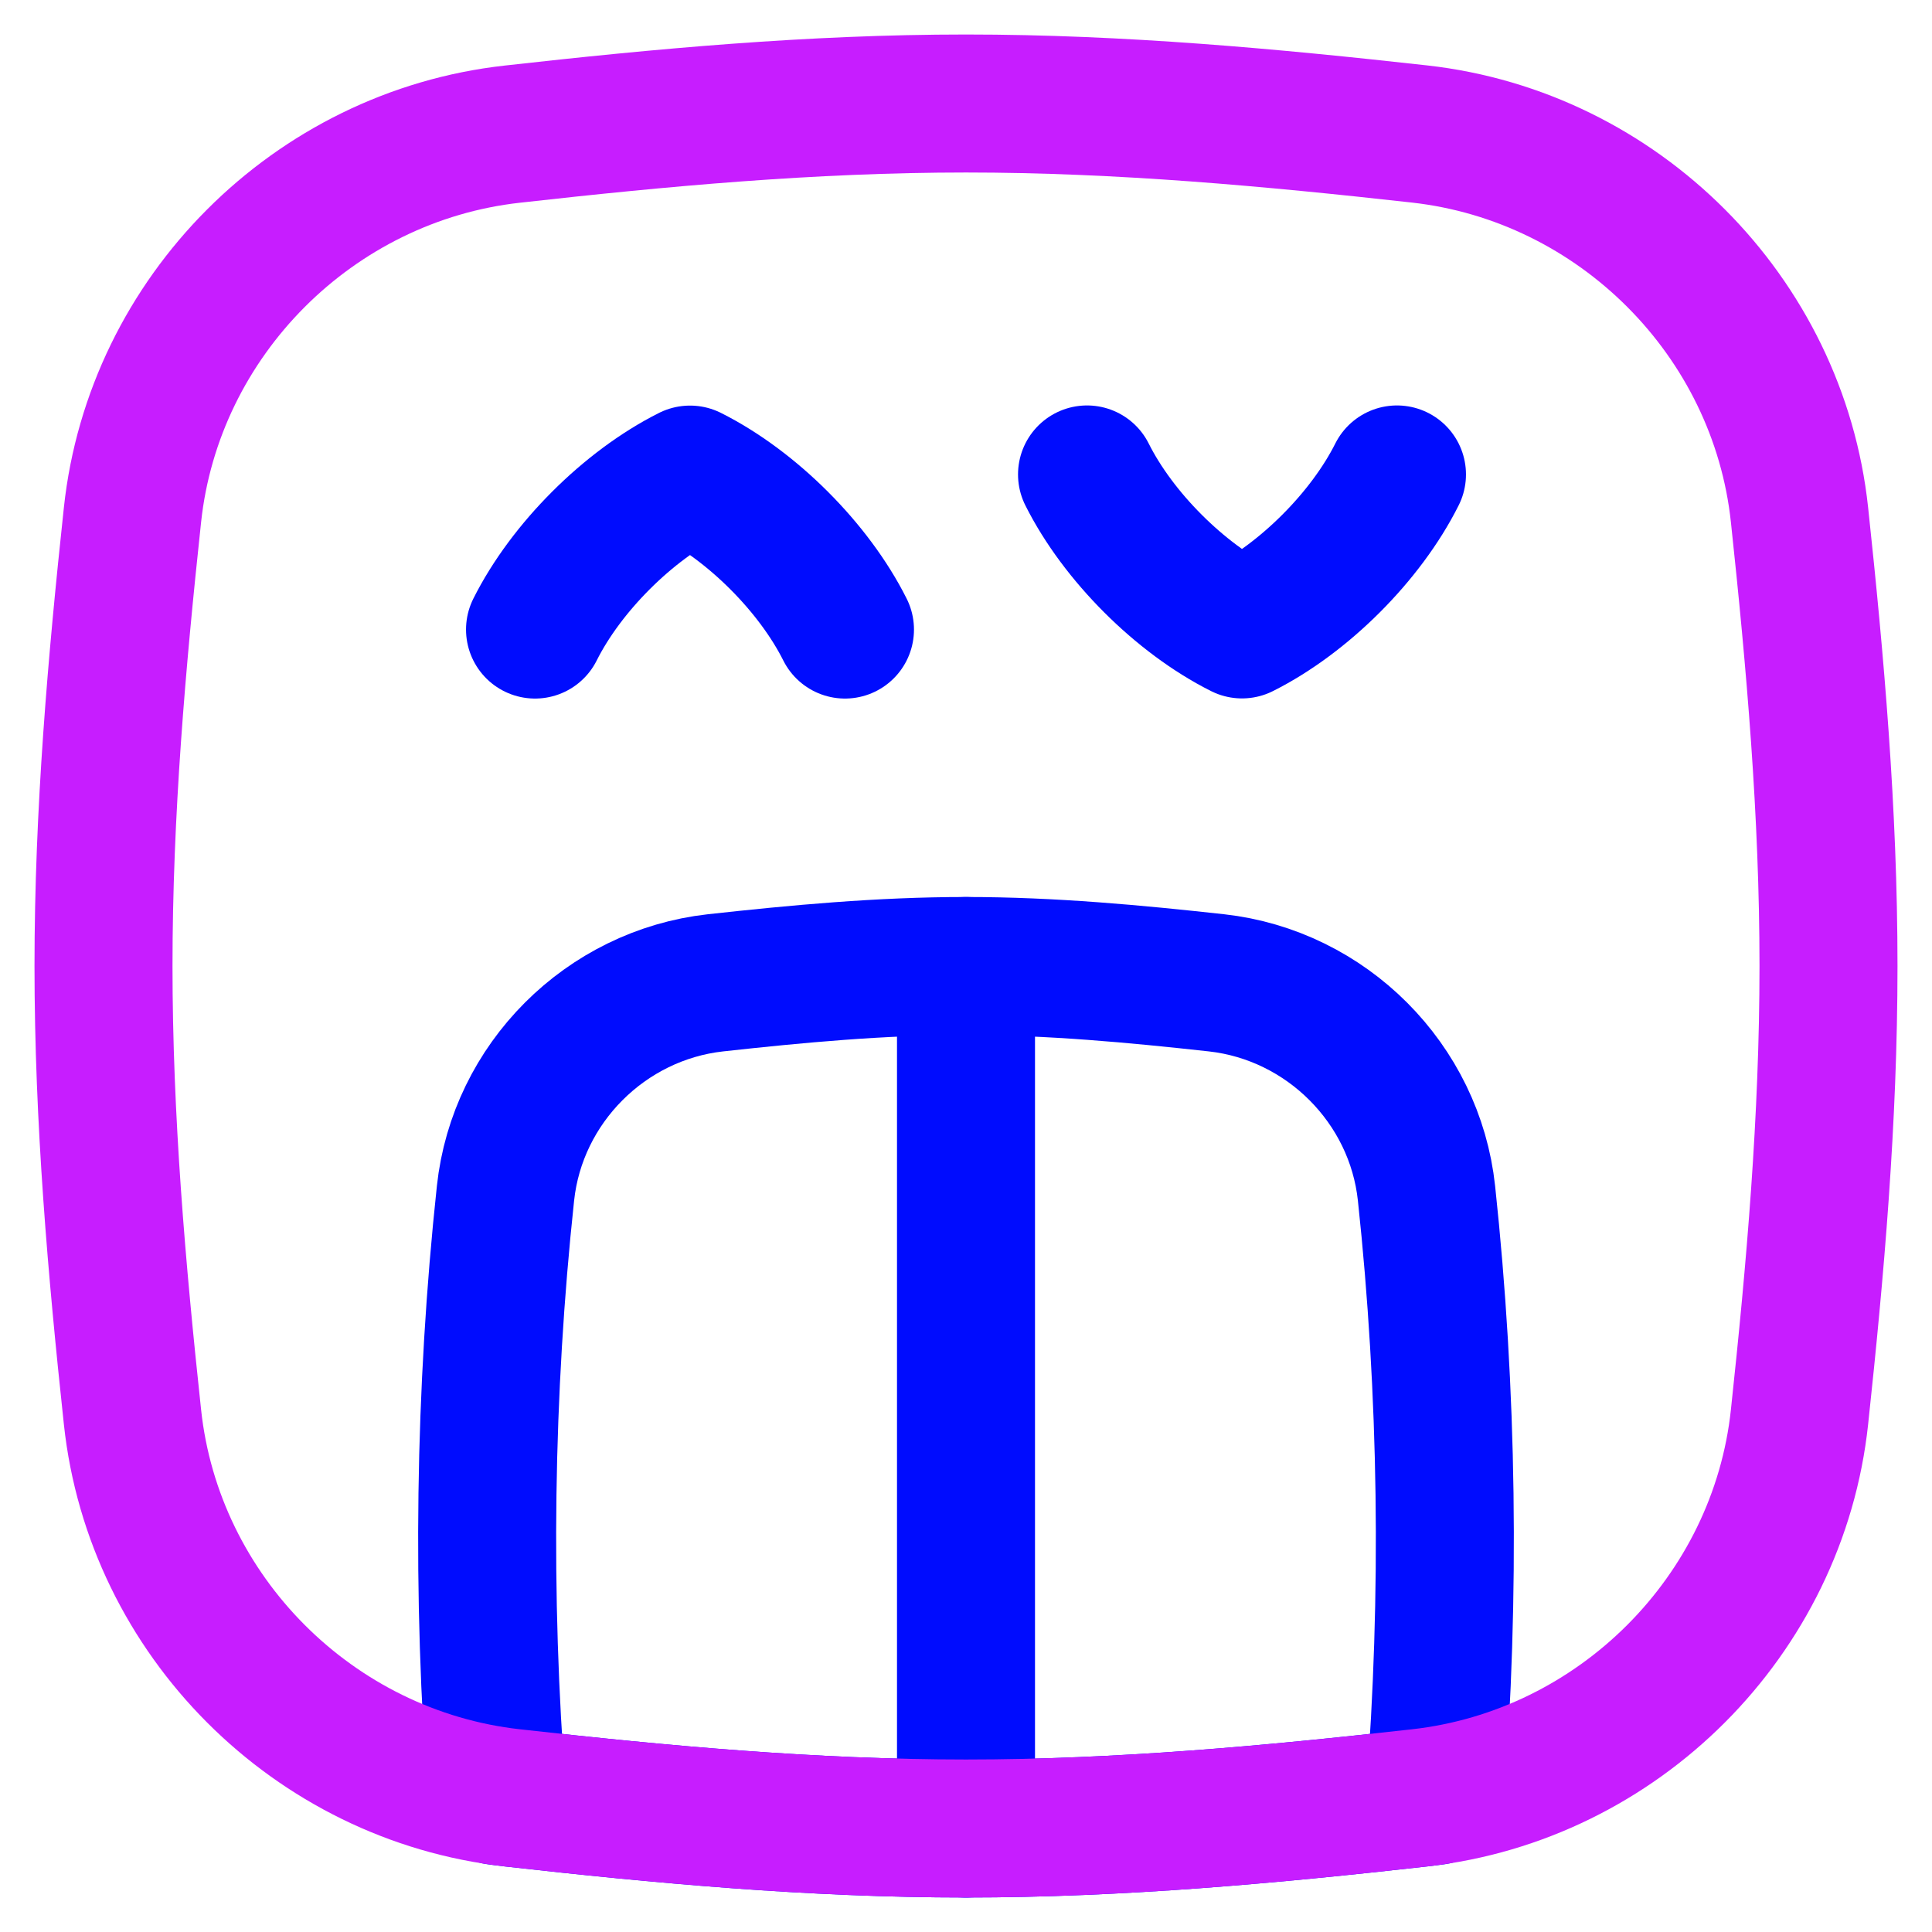 <svg xmlns="http://www.w3.org/2000/svg" fill="none" viewBox="0 0 14 14" id="Elevator--Streamline-Flex-Neon">
  <desc>
    Elevator Streamline Icon: https://streamlinehq.com
  </desc>
  <g id="elevator">
    <path id="Intersect" stroke="#000cfe" stroke-linecap="round" stroke-linejoin="round" d="M10.398 13.014c0.113 -1.448 0.093 -2.931 -0.061 -4.367 -0.085 -0.796 -0.725 -1.436 -1.521 -1.525C8.225 7.057 7.619 7 7 7s-1.225 0.057 -1.816 0.122c-0.796 0.089 -1.436 0.729 -1.521 1.525 -0.154 1.436 -0.174 2.919 -0.061 4.367 0.037 0.005 0.073 0.01 0.111 0.014C4.782 13.148 5.88 13.25 7 13.25s2.218 -0.102 3.287 -0.222c0.037 -0.004 0.074 -0.009 0.111 -0.014Z" stroke-width="1"></path>
    <path id="Vector 699" stroke="#000cfe" stroke-linecap="round" stroke-linejoin="round" d="M7 7v6.25" stroke-width="1"></path>
    <path id="Vector" stroke="#000cfe" stroke-linecap="round" stroke-linejoin="round" d="M6.123 4.562c-0.225 -0.449 -0.674 -0.898 -1.123 -1.123 -0.449 0.225 -0.898 0.674 -1.123 1.123" stroke-width="1"></path>
    <path id="Vector_2" stroke="#000cfe" stroke-linecap="round" stroke-linejoin="round" d="M10.123 3.438c-0.225 0.449 -0.674 0.898 -1.123 1.123 -0.449 -0.225 -0.898 -0.674 -1.123 -1.123" stroke-width="1"></path>
    <path id="Intersect_2" stroke="#c71dff" stroke-linecap="round" stroke-linejoin="round" d="M0.96 10.268C1.114 11.709 2.273 12.868 3.713 13.028 4.782 13.148 5.88 13.25 7 13.25s2.218 -0.102 3.287 -0.222c1.44 -0.161 2.599 -1.319 2.753 -2.76 0.114 -1.063 0.21 -2.155 0.21 -3.268 0 -1.113 -0.096 -2.205 -0.21 -3.269 -0.154 -1.441 -1.313 -2.599 -2.753 -2.76C9.218 0.852 8.12 0.75 7 0.75S4.782 0.852 3.713 0.972C2.273 1.132 1.114 2.291 0.96 3.731 0.846 4.795 0.75 5.887 0.75 7c0 1.113 0.096 2.205 0.21 3.268Z" stroke-width="1"></path>
  </g>
</svg>